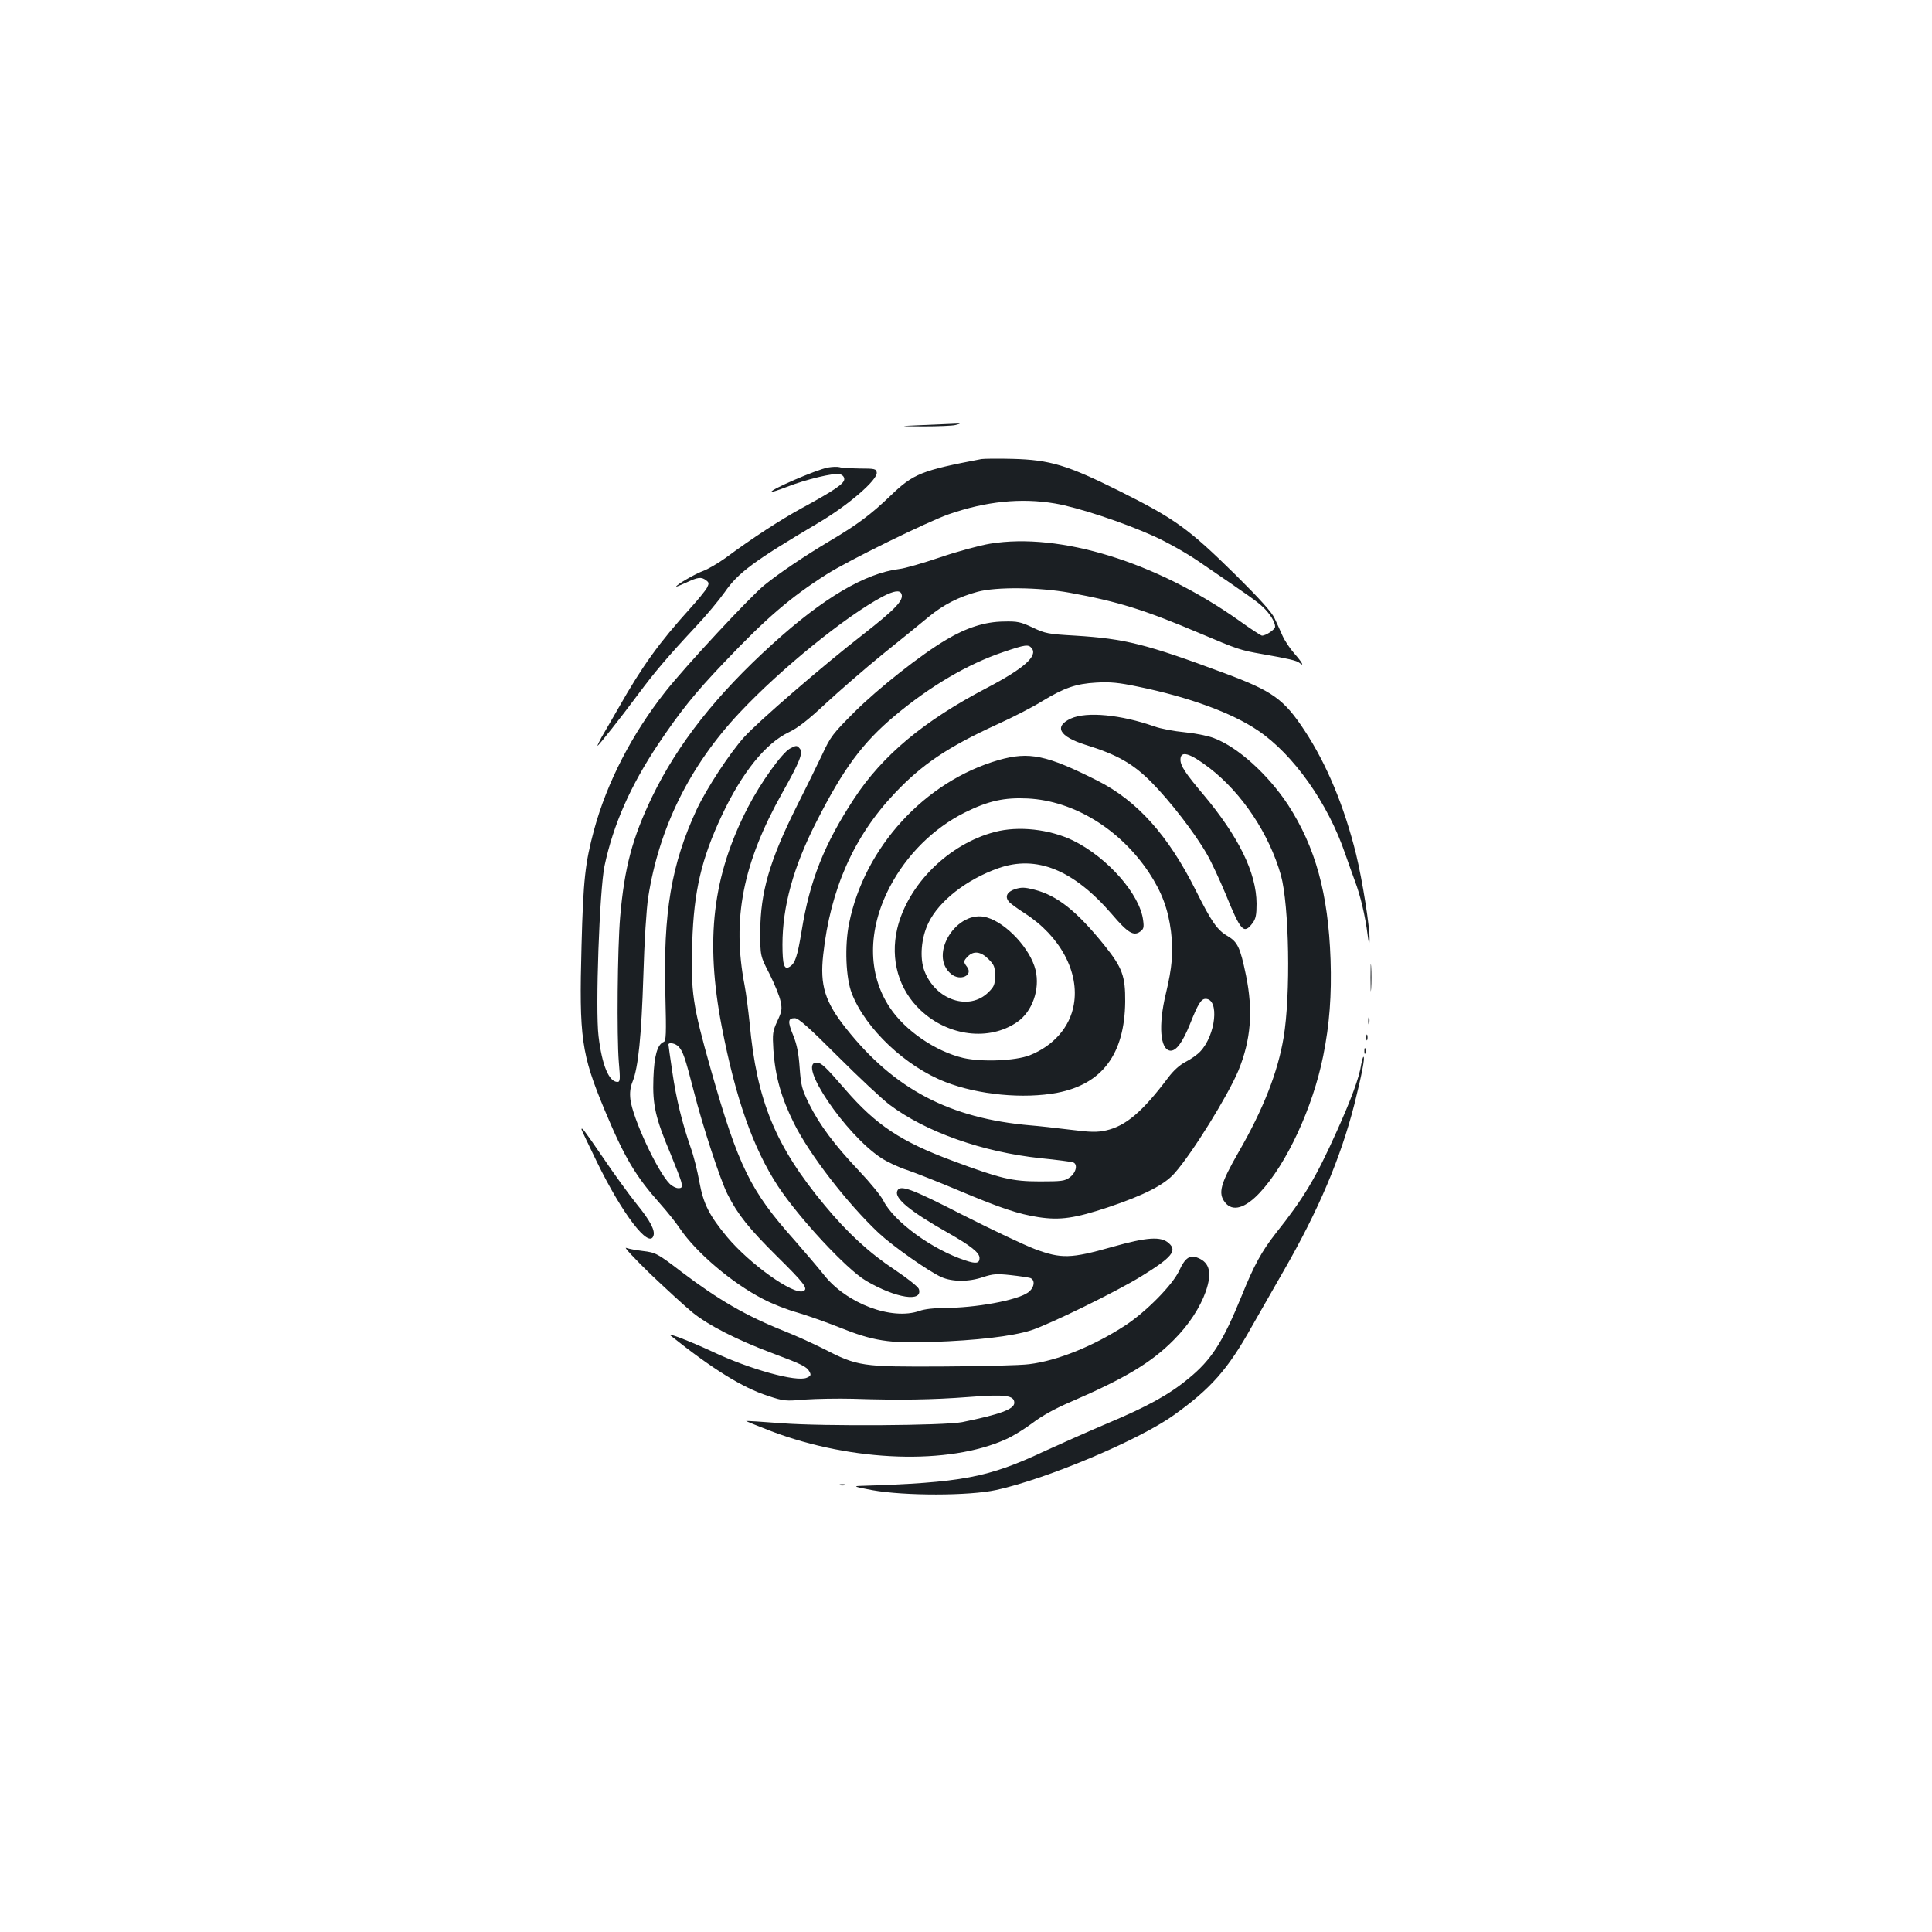 <?xml version="1.0" standalone="no"?>
<!DOCTYPE svg PUBLIC "-//W3C//DTD SVG 20010904//EN"
 "http://www.w3.org/TR/2001/REC-SVG-20010904/DTD/svg10.dtd">
<svg version="1.0" xmlns="http://www.w3.org/2000/svg"
 width="1000pt" height="1000pt" viewBox="0 0 1000 1000"
 preserveAspectRatio="xMidYMid meet">
<g transform="translate(0,1000) scale(0.1,-0.1)"
fill="#1b1f23" stroke="none">
<path d="M4780 7800 c-135 -6 -135 -6 0 -7 74 0 149 3 165 7 30 8 30 8 0 7
-16 -1 -91 -4 -165 -7z"/>
<path d="M5080 7624 c-310 -59 -353 -76 -470 -189 -102 -98 -173 -151 -315
-235 -131 -78 -260 -165 -338 -228 -75 -61 -408 -419 -513 -552 -173 -219
-302 -469 -369 -715 -46 -171 -56 -256 -65 -600 -13 -477 -1 -560 119 -849
104 -249 160 -343 290 -489 33 -37 79 -94 101 -127 84 -124 270 -282 430 -364
47 -25 127 -56 178 -70 51 -15 147 -49 215 -76 176 -71 260 -84 482 -76 231 8
412 29 511 60 96 31 444 201 573 281 157 97 185 131 141 170 -40 37 -113 32
-293 -19 -215 -61 -264 -62 -401 -11 -55 21 -222 100 -372 176 -271 139 -327
159 -340 124 -15 -38 67 -105 261 -215 120 -68 165 -104 165 -131 0 -28 -17
-32 -73 -13 -170 55 -369 200 -424 308 -13 27 -70 96 -126 155 -126 133 -205
238 -259 347 -38 77 -42 95 -49 187 -5 74 -14 120 -33 167 -30 73 -28 90 8 90
19 0 72 -47 223 -198 109 -109 229 -221 266 -249 188 -142 482 -246 784 -278
82 -8 156 -18 166 -21 27 -8 18 -53 -16 -78 -25 -19 -42 -21 -155 -21 -144 0
-205 15 -452 107 -266 99 -395 184 -555 369 -104 120 -123 138 -148 139 -103
2 147 -370 333 -493 30 -20 91 -49 135 -63 44 -15 163 -62 265 -105 223 -94
312 -123 415 -139 112 -17 188 -6 360 51 188 63 293 117 345 177 92 104 275
400 330 531 65 159 77 309 39 494 -30 144 -43 171 -95 202 -54 31 -84 75 -164
235 -143 286 -304 466 -511 570 -262 132 -352 151 -510 106 -382 -110 -695
-452 -774 -845 -24 -117 -17 -284 14 -363 71 -183 279 -379 486 -459 170 -66
403 -88 578 -55 232 45 348 200 351 471 1 133 -15 176 -106 290 -144 179 -246
260 -364 290 -51 13 -67 13 -100 3 -42 -14 -54 -39 -32 -65 7 -9 44 -36 83
-61 182 -117 283 -304 253 -472 -20 -116 -105 -213 -228 -262 -75 -29 -247
-36 -344 -14 -144 34 -302 142 -381 262 -115 173 -115 401 0 622 87 167 227
306 390 387 121 60 204 78 325 72 238 -12 476 -158 626 -382 68 -103 100 -190
115 -306 13 -108 6 -186 -27 -324 -39 -162 -29 -286 22 -293 31 -4 65 42 104
139 41 103 57 129 80 129 73 0 53 -188 -28 -273 -15 -16 -49 -40 -75 -53 -31
-16 -63 -45 -90 -81 -134 -178 -220 -251 -322 -274 -46 -10 -78 -10 -188 4
-73 9 -163 19 -202 22 -419 36 -706 187 -955 501 -110 138 -137 224 -119 383
37 338 158 612 371 836 141 149 273 238 528 355 82 37 187 91 233 120 116 70
175 91 282 97 72 4 115 0 215 -21 264 -54 487 -136 621 -227 184 -124 363
-377 452 -639 14 -41 37 -104 50 -140 28 -73 54 -183 66 -280 7 -50 9 -56 10
-25 2 63 -37 308 -70 444 -61 247 -152 466 -266 639 -108 164 -166 205 -416
298 -406 151 -514 178 -772 194 -140 8 -155 11 -220 42 -62 29 -79 33 -150 31
-97 -1 -193 -32 -297 -94 -131 -77 -351 -251 -474 -373 -113 -113 -125 -128
-168 -221 -26 -55 -87 -179 -136 -276 -136 -273 -184 -437 -185 -640 0 -127 0
-127 48 -220 26 -52 52 -115 57 -141 9 -41 7 -53 -17 -104 -24 -53 -25 -64
-20 -148 10 -139 40 -246 107 -381 81 -162 273 -411 438 -567 73 -68 256 -197
324 -228 56 -25 142 -26 217 0 50 16 69 18 142 10 46 -5 92 -12 102 -15 27
-11 21 -51 -12 -75 -58 -41 -272 -80 -437 -80 -47 0 -100 -6 -124 -15 -144
-51 -379 38 -496 187 -27 34 -95 114 -151 178 -229 256 -291 382 -434 885 -94
333 -104 398 -96 655 8 267 48 436 153 659 105 223 227 374 347 431 48 23 99
63 189 147 68 63 201 179 297 257 96 77 204 165 240 195 74 61 154 102 251
128 96 26 317 24 477 -5 252 -46 386 -88 676 -211 193 -82 209 -87 318 -106
137 -24 181 -34 195 -46 28 -23 13 4 -27 49 -23 26 -50 67 -61 92 -11 25 -29
65 -41 90 -14 31 -76 100 -201 224 -245 241 -313 290 -601 434 -271 135 -360
162 -555 167 -74 2 -146 1 -160 -1z m381 -230 c118 -20 354 -98 511 -169 65
-29 170 -88 231 -130 268 -183 304 -208 335 -238 36 -34 62 -77 62 -101 0 -14
-47 -46 -68 -46 -5 0 -59 35 -120 79 -427 302 -925 456 -1287 397 -55 -9 -172
-41 -260 -71 -88 -30 -182 -57 -210 -60 -177 -22 -394 -150 -655 -387 -292
-264 -492 -518 -625 -793 -102 -212 -143 -366 -165 -620 -14 -163 -18 -617 -7
-752 8 -90 7 -103 -7 -103 -44 0 -80 86 -98 237 -17 139 5 756 31 881 45 213
134 415 279 632 113 168 188 262 339 420 220 232 344 338 531 457 111 71 521
272 632 311 192 67 375 86 551 56z m-795 -468 c13 -33 -33 -80 -199 -210 -210
-163 -544 -452 -616 -532 -76 -85 -193 -264 -245 -374 -131 -283 -174 -532
-162 -961 5 -201 4 -238 -9 -242 -32 -13 -49 -70 -53 -187 -5 -138 10 -206 89
-393 27 -66 53 -132 56 -148 5 -25 2 -29 -16 -29 -12 0 -32 10 -45 23 -63 63
-191 338 -203 436 -4 35 -1 62 11 92 30 74 46 237 56 549 5 178 16 347 25 405
56 360 215 682 473 956 214 228 550 500 740 601 60 31 90 35 98 14z m674 -281
c33 -40 -40 -105 -231 -205 -327 -171 -541 -349 -689 -575 -154 -235 -229
-423 -271 -685 -22 -132 -33 -166 -62 -184 -28 -18 -37 9 -37 115 0 196 56
401 175 634 140 276 239 410 406 550 184 154 378 268 562 330 115 39 130 41
147 20z m-1827 -2063 c22 -24 33 -55 77 -226 46 -182 139 -466 176 -538 53
-105 110 -176 255 -320 142 -140 165 -170 136 -181 -52 -20 -277 141 -394 281
-92 111 -122 170 -143 284 -10 57 -30 137 -45 178 -45 130 -75 253 -95 391
-11 74 -20 137 -20 142 0 14 37 7 53 -11z"/>
<path d="M4285 7580 c-62 -12 -302 -116 -292 -126 2 -2 38 10 80 26 99 39 243
73 273 66 15 -4 24 -14 24 -26 0 -23 -49 -57 -220 -150 -113 -62 -256 -155
-395 -258 -39 -28 -91 -58 -115 -67 -40 -14 -140 -72 -140 -81 0 -2 24 8 53
21 60 28 76 30 101 12 16 -12 17 -16 5 -40 -8 -14 -46 -61 -85 -104 -161 -178
-249 -299 -373 -518 -35 -60 -74 -129 -88 -152 -13 -24 -22 -43 -20 -43 5 0
120 145 209 265 86 116 155 197 296 348 56 59 124 141 153 182 70 101 149 160
487 360 154 91 305 222 300 259 -3 19 -9 21 -88 21 -47 1 -94 3 -105 7 -11 3
-38 2 -60 -2z"/>
<path d="M5543 6281 c-89 -41 -61 -93 75 -136 165 -51 247 -98 342 -194 97
-98 226 -265 288 -374 23 -40 66 -133 96 -205 79 -194 94 -210 140 -149 16 22
20 42 20 100 -1 160 -93 347 -276 565 -92 109 -118 148 -118 180 0 49 48 35
150 -43 169 -130 309 -341 370 -555 43 -156 51 -619 14 -840 -30 -180 -106
-373 -233 -593 -94 -164 -108 -213 -70 -261 39 -49 103 -31 180 51 139 149
274 440 328 708 33 164 44 314 38 499 -12 341 -78 581 -220 800 -104 158 -261
300 -385 346 -31 12 -99 25 -151 30 -53 5 -123 18 -156 30 -173 61 -350 78
-432 41z"/>
<path d="M4088 6125 c-41 -23 -151 -176 -217 -304 -183 -355 -222 -684 -135
-1136 72 -372 162 -628 291 -825 109 -165 354 -429 455 -489 155 -91 296 -113
274 -43 -4 12 -60 56 -124 99 -133 88 -246 192 -365 336 -254 306 -350 540
-387 942 -7 66 -18 154 -26 195 -66 343 -10 631 196 998 90 160 108 206 90
227 -15 18 -18 18 -52 0z"/>
<path d="M5150 5694 c-240 -62 -452 -273 -506 -501 -37 -159 7 -315 121 -422
143 -135 355 -161 500 -61 78 54 119 169 95 269 -26 108 -149 242 -251 272
-155 47 -307 -195 -185 -293 47 -38 115 -6 81 38 -19 25 -19 30 5 54 30 30 67
25 106 -14 30 -30 34 -40 34 -86 0 -46 -4 -56 -33 -85 -100 -100 -274 -42
-332 109 -26 67 -17 173 21 250 55 113 197 224 361 282 198 70 390 -8 589
-239 81 -95 111 -113 144 -90 19 13 22 22 17 58 -15 134 -184 327 -364 415
-121 58 -281 76 -403 44z"/>
<path d="M7094 4940 c0 -63 1 -89 3 -57 2 31 2 83 0 115 -2 31 -3 5 -3 -58z"/>
<path d="M7082 4715 c0 -16 2 -22 5 -12 2 9 2 23 0 30 -3 6 -5 -1 -5 -18z"/>
<path d="M7072 4630 c0 -14 2 -19 5 -12 2 6 2 18 0 25 -3 6 -5 1 -5 -13z"/>
<path d="M7062 4560 c0 -14 2 -19 5 -12 2 6 2 18 0 25 -3 6 -5 1 -5 -13z"/>
<path d="M7046 4492 c-10 -69 -54 -186 -127 -348 -109 -242 -169 -343 -316
-528 -72 -92 -113 -166 -176 -323 -98 -240 -156 -331 -275 -428 -97 -81 -212
-145 -417 -231 -99 -42 -245 -107 -326 -144 -296 -139 -428 -164 -959 -181
-36 -1 -22 -6 65 -22 167 -30 501 -30 642 1 261 57 738 258 918 387 192 137
280 237 401 453 43 75 118 207 167 292 182 316 296 586 367 863 38 152 57 247
47 247 -2 0 -7 -17 -11 -38z"/>
<path d="M3010 4154 c0 -3 36 -78 79 -167 132 -271 270 -451 293 -384 10 27
-15 77 -86 164 -41 51 -120 160 -176 243 -96 140 -110 159 -110 144z"/>
<path d="M3364 3408 c82 -78 181 -169 220 -201 81 -66 231 -143 416 -212 152
-57 176 -69 190 -95 9 -17 7 -22 -14 -31 -52 -24 -295 43 -491 136 -114 53
-238 101 -214 82 218 -174 373 -270 504 -312 81 -27 90 -28 193 -19 59 4 170
6 247 4 241 -8 414 -5 597 9 191 15 238 9 238 -30 0 -33 -74 -60 -270 -100
-92 -18 -717 -22 -930 -6 -102 8 -186 13 -188 12 -1 -1 57 -25 130 -53 420
-159 919 -176 1216 -41 36 16 97 54 137 84 47 36 115 74 197 109 282 122 417
203 533 320 78 78 136 167 166 251 33 96 21 149 -40 174 -42 18 -67 1 -98 -67
-35 -74 -170 -211 -278 -282 -164 -107 -351 -183 -498 -201 -45 -6 -246 -11
-447 -12 -421 -2 -439 0 -620 93 -54 27 -144 68 -200 90 -198 79 -340 161
-530 305 -128 98 -136 102 -204 110 -33 4 -71 11 -85 16 -14 6 42 -54 123
-133z"/>
<path d="M4348 2313 c6 -2 18 -2 25 0 6 3 1 5 -13 5 -14 0 -19 -2 -12 -5z"/>
</g>
</svg>

